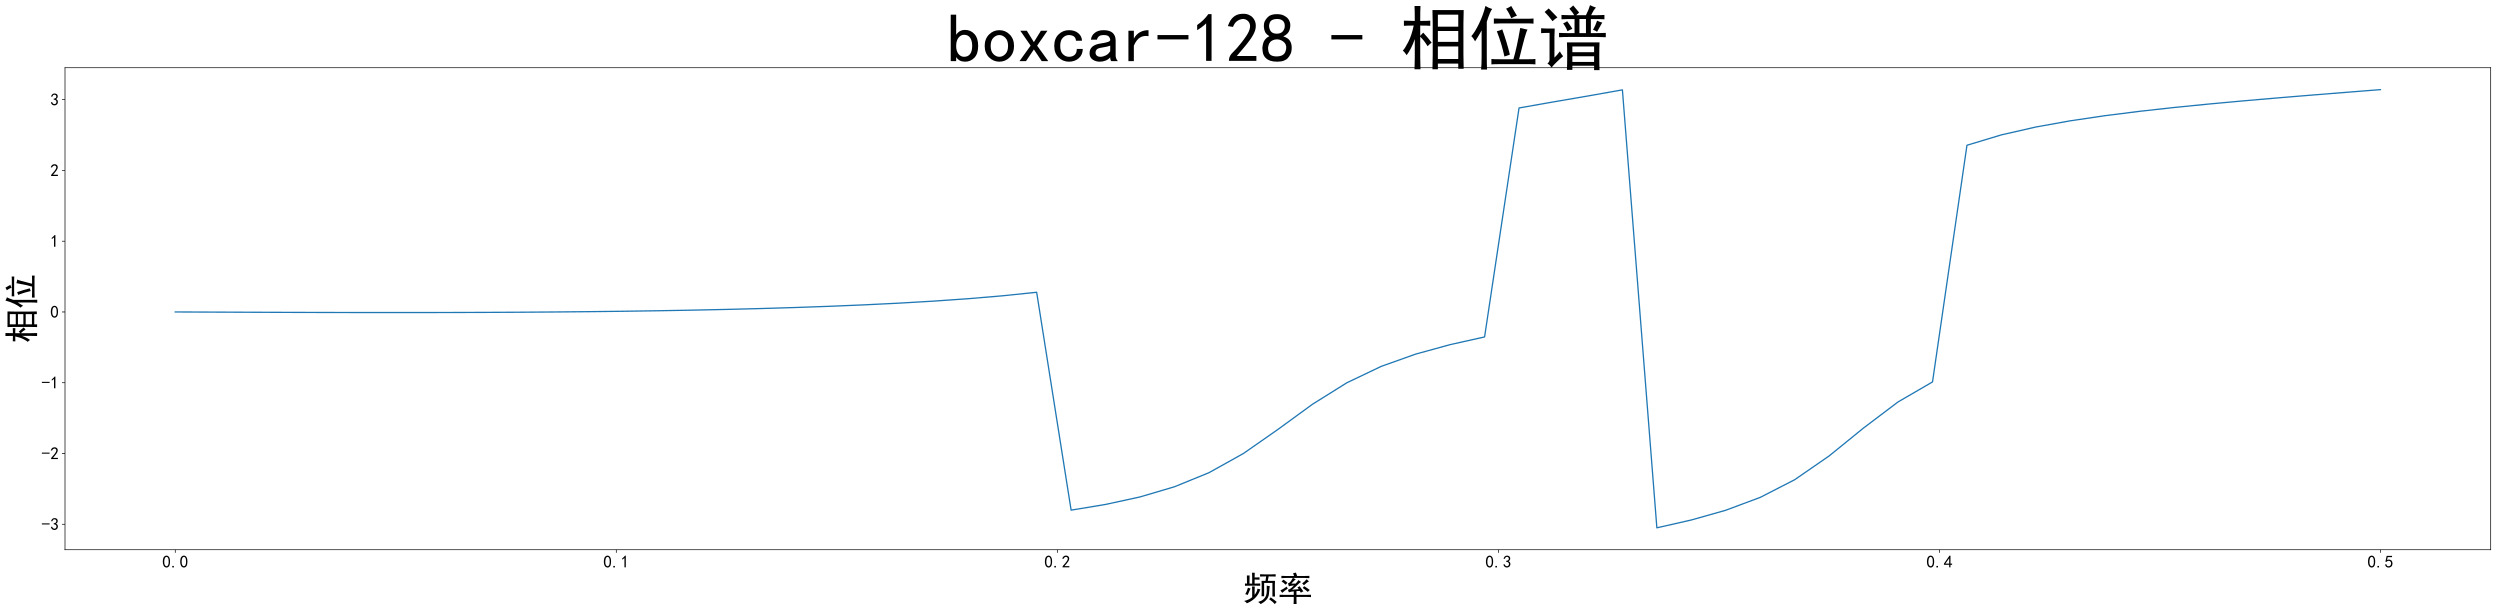 <?xml version="1.0" encoding="utf-8" standalone="no"?>
<!DOCTYPE svg PUBLIC "-//W3C//DTD SVG 1.1//EN"
  "http://www.w3.org/Graphics/SVG/1.1/DTD/svg11.dtd">
<!-- Created with matplotlib (https://matplotlib.org/) -->
<svg height="702.987pt" version="1.1" viewBox="0 0 2875.463 702.987" width="2875.463pt" xmlns="http://www.w3.org/2000/svg" xmlns:xlink="http://www.w3.org/1999/xlink">
 <defs>
  <style type="text/css">
*{stroke-linecap:butt;stroke-linejoin:round;}
  </style>
 </defs>
 <g id="figure_1">
  <g id="patch_1">
   <path d="M 0 702.987 
L 2875.463 702.987 
L 2875.463 0 
L 0 0 
z
" style="fill:#ffffff;"/>
  </g>
  <g id="axes_1">
   <g id="patch_2">
    <path d="M 74.763 632.288 
L 2864.762 632.288 
L 2864.762 77.888 
L 74.763 77.888 
z
" style="fill:#ffffff;"/>
   </g>
   <g id="matplotlib.axis_1">
    <g id="xtick_1">
     <g id="line2d_1">
      <defs>
       <path d="M 0 0 
L 0 3.5 
" id="m9a7adb8e87" style="stroke:#000000;stroke-width:0.8;"/>
      </defs>
      <g>
       <use style="stroke:#000000;stroke-width:0.8;" x="201.581" xlink:href="#m9a7adb8e87" y="632.288"/>
      </g>
     </g>
     <g id="text_1">
      <!-- 0.0 -->
      <defs>
       <path d="M 3.125 29.297 
Q 3.906 50 6.438 56.047 
Q 8.984 62.109 13.672 66.016 
Q 18.359 69.922 25.188 69.922 
Q 32.031 69.922 37.109 64.25 
Q 42.188 58.594 43.75 50 
Q 45.312 41.406 44.719 30.266 
Q 44.141 19.141 40.812 12.109 
Q 37.5 5.078 30.859 2.344 
Q 24.219 -0.391 17.578 2.922 
Q 10.938 6.25 8.203 11.719 
Q 5.469 17.188 4.297 23.234 
Q 3.125 29.297 3.906 50 
z
M 12.891 52.734 
Q 10.547 31.25 12.5 22.844 
Q 14.453 14.453 18.938 10.938 
Q 23.438 7.422 28.125 9.562 
Q 32.812 11.719 34.953 18.156 
Q 37.109 24.609 37.109 32.219 
Q 37.109 39.844 36.516 46.094 
Q 35.938 52.344 33 57.422 
Q 30.078 62.5 25.188 62.688 
Q 20.312 62.891 16.594 57.812 
Q 12.891 52.734 10.547 31.25 
z
" id="SimHei-48"/>
       <path d="M 16.797 1.953 
L 7.812 1.953 
L 7.812 10.547 
L 16.797 10.547 
z
" id="SimHei-46"/>
      </defs>
      <g transform="translate(186.581 653.038)scale(0.2 -0.2)">
       <use xlink:href="#SimHei-48"/>
       <use x="50" xlink:href="#SimHei-46"/>
       <use x="100" xlink:href="#SimHei-48"/>
      </g>
     </g>
    </g>
    <g id="xtick_2">
     <g id="line2d_2">
      <g>
       <use style="stroke:#000000;stroke-width:0.8;" x="708.853" xlink:href="#m9a7adb8e87" y="632.288"/>
      </g>
     </g>
     <g id="text_2">
      <!-- 0.1 -->
      <defs>
       <path d="M 21.875 56.25 
Q 16.797 51.172 8.984 46.484 
L 8.984 53.906 
Q 18.75 60.547 25 69.531 
L 29.688 69.531 
L 29.688 2.344 
L 21.875 2.344 
z
" id="SimHei-49"/>
      </defs>
      <g transform="translate(693.853 653.038)scale(0.2 -0.2)">
       <use xlink:href="#SimHei-48"/>
       <use x="50" xlink:href="#SimHei-46"/>
       <use x="100" xlink:href="#SimHei-49"/>
      </g>
     </g>
    </g>
    <g id="xtick_3">
     <g id="line2d_3">
      <g>
       <use style="stroke:#000000;stroke-width:0.8;" x="1216.126" xlink:href="#m9a7adb8e87" y="632.288"/>
      </g>
     </g>
     <g id="text_3">
      <!-- 0.2 -->
      <defs>
       <path d="M 4.688 3.906 
Q 5.078 9.766 10.156 14.453 
Q 15.234 19.141 23.047 29.094 
Q 30.859 39.062 33.203 44.531 
Q 35.547 50 34.953 53.906 
Q 34.375 57.812 31.25 60.344 
Q 28.125 62.891 24.016 62.5 
Q 19.922 62.109 16.203 59.375 
Q 12.5 56.641 10.547 51.172 
L 3.125 52.344 
Q 6.25 61.328 11.125 65.422 
Q 16.016 69.531 22.656 69.922 
Q 26.562 70.312 29.688 69.719 
Q 32.812 69.141 36.125 66.984 
Q 39.453 64.844 41.594 60.547 
Q 43.75 56.25 43.156 50.188 
Q 42.578 44.141 37.109 35.734 
Q 31.641 27.344 16.016 9.375 
L 44.141 9.375 
L 44.141 2.344 
L 4.688 2.344 
z
" id="SimHei-50"/>
      </defs>
      <g transform="translate(1201.126 653.038)scale(0.2 -0.2)">
       <use xlink:href="#SimHei-48"/>
       <use x="50" xlink:href="#SimHei-46"/>
       <use x="100" xlink:href="#SimHei-50"/>
      </g>
     </g>
    </g>
    <g id="xtick_4">
     <g id="line2d_4">
      <g>
       <use style="stroke:#000000;stroke-width:0.8;" x="1723.399" xlink:href="#m9a7adb8e87" y="632.288"/>
      </g>
     </g>
     <g id="text_4">
      <!-- 0.3 -->
      <defs>
       <path d="M 3.906 19.141 
L 10.938 20.312 
Q 12.5 15.234 16.016 11.906 
Q 19.531 8.594 24.797 8.781 
Q 30.078 8.984 33.203 13.078 
Q 36.328 17.188 35.938 22.453 
Q 35.547 27.734 31.828 30.656 
Q 28.125 33.594 19.922 34.766 
L 19.922 39.844 
Q 28.125 40.625 31.828 44.141 
Q 35.547 47.656 35.156 53.312 
Q 34.766 58.984 30.078 61.516 
Q 25.391 64.062 20.109 62.109 
Q 14.844 60.156 11.719 51.172 
L 4.688 52.344 
Q 7.031 59.375 11.125 64.062 
Q 15.234 68.75 22.266 69.531 
Q 29.297 70.312 34.562 67.766 
Q 39.844 65.234 41.984 59.953 
Q 44.141 54.688 42.578 48.438 
Q 41.016 42.188 33.594 37.5 
Q 39.062 35.156 41.984 30.469 
Q 44.922 25.781 43.938 18.156 
Q 42.969 10.547 37.109 5.859 
Q 31.25 1.172 23.828 1.359 
Q 16.406 1.562 10.938 6.047 
Q 5.469 10.547 3.906 19.141 
z
" id="SimHei-51"/>
      </defs>
      <g transform="translate(1708.399 653.038)scale(0.2 -0.2)">
       <use xlink:href="#SimHei-48"/>
       <use x="50" xlink:href="#SimHei-46"/>
       <use x="100" xlink:href="#SimHei-51"/>
      </g>
     </g>
    </g>
    <g id="xtick_5">
     <g id="line2d_5">
      <g>
       <use style="stroke:#000000;stroke-width:0.8;" x="2230.672" xlink:href="#m9a7adb8e87" y="632.288"/>
      </g>
     </g>
     <g id="text_5">
      <!-- 0.4 -->
      <defs>
       <path d="M 31.25 17.188 
L 1.172 17.188 
L 1.172 23.828 
L 32.812 69.531 
L 38.672 69.531 
L 38.672 23.828 
L 48.047 23.828 
L 48.047 17.188 
L 38.672 17.188 
L 38.672 2.344 
L 31.25 2.344 
z
M 31.25 23.828 
L 31.25 54.688 
L 9.375 23.828 
z
" id="SimHei-52"/>
      </defs>
      <g transform="translate(2215.672 653.038)scale(0.2 -0.2)">
       <use xlink:href="#SimHei-48"/>
       <use x="50" xlink:href="#SimHei-46"/>
       <use x="100" xlink:href="#SimHei-52"/>
      </g>
     </g>
    </g>
    <g id="xtick_6">
     <g id="line2d_6">
      <g>
       <use style="stroke:#000000;stroke-width:0.8;" x="2737.944" xlink:href="#m9a7adb8e87" y="632.288"/>
      </g>
     </g>
     <g id="text_6">
      <!-- 0.5 -->
      <defs>
       <path d="M 8.594 20.703 
Q 11.328 10.156 17.969 8.984 
Q 24.609 7.812 28.703 10.344 
Q 32.812 12.891 34.562 16.984 
Q 36.328 21.094 36.125 26.172 
Q 35.938 31.25 33.391 34.766 
Q 30.859 38.281 26.953 39.453 
Q 23.047 40.625 18.156 39.453 
Q 13.281 38.281 10.156 33.984 
L 3.516 34.766 
Q 4.297 37.109 10.938 68.359 
L 41.797 68.359 
L 41.797 61.328 
L 16.797 61.328 
Q 14.844 50.781 12.891 44.531 
Q 18.75 47.266 23.828 47.062 
Q 28.906 46.875 33.594 44.719 
Q 38.281 42.578 40.422 38.859 
Q 42.578 35.156 43.547 31.438 
Q 44.531 27.734 44.328 23.438 
Q 44.141 19.141 42.578 14.641 
Q 41.016 10.156 37.891 7.219 
Q 34.766 4.297 30.266 2.531 
Q 25.781 0.781 19.922 1.172 
Q 14.062 1.562 8.781 5.469 
Q 3.516 9.375 1.562 18.75 
z
" id="SimHei-53"/>
      </defs>
      <g transform="translate(2722.944 653.038)scale(0.2 -0.2)">
       <use xlink:href="#SimHei-48"/>
       <use x="50" xlink:href="#SimHei-46"/>
       <use x="100" xlink:href="#SimHei-53"/>
      </g>
     </g>
    </g>
    <g id="text_7">
     <!-- 频率 -->
     <defs>
      <path d="M 66.406 69.531 
Q 55.859 69.531 48.828 69.141 
L 48.828 75.781 
Q 55.469 75.391 61.328 75.391 
L 81.641 75.391 
Q 87.5 75.391 93.75 75.781 
L 93.75 69.141 
Q 87.5 69.531 73.438 69.531 
Q 72.266 63.281 71.094 56.641 
L 91.797 56.641 
Q 91.406 51.172 91.406 45.312 
L 91.406 25.781 
Q 91.406 20.312 91.797 11.719 
L 84.375 11.719 
L 84.375 50.781 
L 60.547 50.781 
L 60.547 12.5 
L 53.125 12.5 
Q 53.516 19.922 53.516 25.781 
L 53.516 44.141 
Q 53.516 51.172 53.125 56.641 
L 64.453 56.641 
Q 65.625 64.062 66.406 69.531 
z
M 26.172 42.969 
Q 10.156 42.969 5.469 42.578 
L 5.469 49.219 
Q 8.594 48.828 11.328 48.828 
Q 11.328 66.797 10.938 72.266 
L 18.75 72.266 
Q 18.359 66.797 18.359 48.828 
L 26.172 48.828 
L 26.172 66.797 
Q 26.172 74.219 25.781 80.078 
L 33.594 80.078 
Q 33.203 74.219 33.203 66.406 
Q 41.016 66.406 47.266 66.797 
L 47.266 60.156 
Q 41.016 60.547 33.203 60.547 
L 33.203 48.828 
Q 44.531 48.828 49.219 49.219 
L 49.219 42.578 
Q 44.531 42.969 33.203 42.969 
L 26.172 42.969 
z
M 33.594 40.625 
Q 33.203 35.156 33.203 30.078 
L 33.203 16.406 
Q 40.625 25.781 41.406 34.375 
Q 44.922 32.812 49.609 32.422 
Q 44.531 16.797 34.172 7.031 
Q 23.828 -2.734 10.938 -7.812 
Q 8.594 -3.906 3.125 -1.172 
Q 11.719 1.172 16.984 3.703 
Q 22.266 6.25 26.172 9.766 
L 26.172 29.688 
Q 26.172 35.156 25.781 40.625 
L 33.594 40.625 
z
M 43.359 -3.906 
Q 53.125 -1.172 58.391 3.516 
Q 63.672 8.203 65.812 13.859 
Q 67.969 19.531 68.156 26.953 
Q 68.359 34.375 67.969 42.969 
Q 72.656 42.188 76.953 41.406 
Q 75.781 36.328 75.578 30.859 
Q 75.391 25.391 74.219 17.375 
Q 73.047 9.375 67.188 2.531 
Q 61.328 -4.297 50.781 -10.156 
Q 48.047 -7.031 43.359 -3.906 
z
M 91.406 -10.156 
Q 86.719 -4.297 75 3.906 
Q 77.734 6.641 79.297 9.375 
Q 91.016 1.172 96.875 -3.906 
Q 93.359 -6.641 91.406 -10.156 
z
M 6.25 18.359 
Q 10.156 24.219 14.062 37.109 
Q 17.578 35.547 21.484 34.766 
Q 15.625 20.703 13.281 16.016 
Q 10.156 17.969 6.25 18.359 
z
" id="SimHei-39057"/>
      <path d="M 51.953 80.469 
Q 53.516 76.562 55.469 70.703 
L 75 70.703 
Q 82.031 70.703 90.625 71.094 
L 90.625 64.453 
Q 82.031 65.234 74.609 65.234 
L 43.75 65.234 
Q 46.484 63.281 51.562 60.938 
Q 48.047 58.594 44.922 55.266 
Q 41.797 51.953 38.672 48.828 
L 51.172 48.828 
Q 55.859 53.516 58.984 58.984 
Q 62.5 56.25 66.797 53.516 
Q 61.719 50.781 56.25 44.922 
Q 50.781 39.062 41.016 31.25 
L 60.156 32.812 
Q 58.203 35.156 56.25 37.891 
Q 58.594 38.672 62.5 41.406 
Q 66.406 36.719 73.438 26.562 
Q 69.922 25.391 66.016 22.656 
Q 65.234 25 62.891 27.734 
Q 57.812 27.344 53.516 27.344 
L 53.516 16.406 
L 80.469 16.406 
Q 88.672 16.406 95.312 16.797 
L 95.312 10.156 
Q 89.062 10.547 80.078 10.547 
L 53.516 10.547 
L 53.516 2.734 
Q 53.516 -4.688 53.906 -9.766 
L 45.312 -9.766 
Q 45.703 -4.688 45.703 2.734 
L 45.703 10.547 
L 20.703 10.547 
Q 12.891 10.547 5.078 10.156 
L 5.078 16.797 
Q 12.891 16.406 21.094 16.406 
L 45.703 16.406 
L 45.703 26.562 
Q 42.188 26.172 38.672 25.578 
Q 35.156 25 31.641 23.828 
Q 30.469 27.734 28.906 31.25 
Q 32.422 31.641 36.328 34.375 
Q 40.234 37.109 46.484 43.75 
Q 35.938 42.578 31.641 41.016 
Q 30.859 44.922 28.906 49.609 
Q 32.422 49.609 36.328 54.484 
Q 40.234 59.375 42.969 65.234 
L 26.562 65.234 
Q 17.969 65.234 10.156 64.453 
L 10.156 71.094 
Q 17.969 70.703 24.219 70.703 
L 46.484 70.703 
Q 45.312 75.391 43.75 78.516 
Q 47.266 79.297 51.953 80.469 
z
M 25.391 40.234 
Q 26.953 37.5 28.516 34.375 
Q 24.609 32.031 20.703 29.094 
Q 16.797 26.172 12.5 22.266 
Q 9.766 26.172 7.422 29.297 
Q 12.5 31.641 17.188 34.562 
Q 21.875 37.5 25.391 40.234 
z
M 75.781 41.406 
Q 80.078 38.672 83.391 36.516 
Q 86.719 34.375 91.797 30.469 
Q 88.672 28.125 85.938 25 
Q 82.812 27.734 79.094 30.859 
Q 75.391 33.984 71.484 36.328 
Q 73.828 38.672 75.781 41.406 
z
M 89.453 55.078 
Q 86.719 53.906 82.812 50.969 
Q 78.906 48.047 75 44.141 
Q 72.266 47.656 69.922 49.609 
Q 73.438 51.953 76.172 54.484 
Q 78.906 57.031 82.812 61.328 
Q 86.328 57.812 89.453 55.078 
z
M 16.406 60.156 
Q 22.266 56.25 27.734 51.172 
Q 24.609 48.438 22.266 45.703 
Q 16.797 51.562 10.547 55.078 
Q 13.672 57.812 16.406 60.156 
z
" id="SimHei-29575"/>
     </defs>
     <g transform="translate(1429.763 690.788)scale(0.4 -0.4)">
      <use xlink:href="#SimHei-39057"/>
      <use x="100" xlink:href="#SimHei-29575"/>
     </g>
    </g>
   </g>
   <g id="matplotlib.axis_2">
    <g id="ytick_1">
     <g id="line2d_7">
      <defs>
       <path d="M 0 0 
L -3.5 0 
" id="mc31f07a294" style="stroke:#000000;stroke-width:0.8;"/>
      </defs>
      <g>
       <use style="stroke:#000000;stroke-width:0.8;" x="74.763" xlink:href="#mc31f07a294" y="602.993"/>
      </g>
     </g>
     <g id="text_8">
      <!-- -3 -->
      <defs>
       <path d="M 46.484 33.203 
L 1.953 33.203 
L 1.953 39.453 
L 46.484 39.453 
z
" id="SimHei-45"/>
      </defs>
      <g transform="translate(47.763 609.868)scale(0.2 -0.2)">
       <use xlink:href="#SimHei-45"/>
       <use x="50" xlink:href="#SimHei-51"/>
      </g>
     </g>
    </g>
    <g id="ytick_2">
     <g id="line2d_8">
      <g>
       <use style="stroke:#000000;stroke-width:0.8;" x="74.763" xlink:href="#mc31f07a294" y="521.596"/>
      </g>
     </g>
     <g id="text_9">
      <!-- -2 -->
      <g transform="translate(47.763 528.471)scale(0.2 -0.2)">
       <use xlink:href="#SimHei-45"/>
       <use x="50" xlink:href="#SimHei-50"/>
      </g>
     </g>
    </g>
    <g id="ytick_3">
     <g id="line2d_9">
      <g>
       <use style="stroke:#000000;stroke-width:0.8;" x="74.763" xlink:href="#mc31f07a294" y="440.199"/>
      </g>
     </g>
     <g id="text_10">
      <!-- -1 -->
      <g transform="translate(47.763 447.074)scale(0.2 -0.2)">
       <use xlink:href="#SimHei-45"/>
       <use x="50" xlink:href="#SimHei-49"/>
      </g>
     </g>
    </g>
    <g id="ytick_4">
     <g id="line2d_10">
      <g>
       <use style="stroke:#000000;stroke-width:0.8;" x="74.763" xlink:href="#mc31f07a294" y="358.803"/>
      </g>
     </g>
     <g id="text_11">
      <!-- 0 -->
      <g transform="translate(57.763 365.678)scale(0.2 -0.2)">
       <use xlink:href="#SimHei-48"/>
      </g>
     </g>
    </g>
    <g id="ytick_5">
     <g id="line2d_11">
      <g>
       <use style="stroke:#000000;stroke-width:0.8;" x="74.763" xlink:href="#mc31f07a294" y="277.406"/>
      </g>
     </g>
     <g id="text_12">
      <!-- 1 -->
      <g transform="translate(57.763 284.281)scale(0.2 -0.2)">
       <use xlink:href="#SimHei-49"/>
      </g>
     </g>
    </g>
    <g id="ytick_6">
     <g id="line2d_12">
      <g>
       <use style="stroke:#000000;stroke-width:0.8;" x="74.763" xlink:href="#mc31f07a294" y="196.009"/>
      </g>
     </g>
     <g id="text_13">
      <!-- 2 -->
      <g transform="translate(57.763 202.884)scale(0.2 -0.2)">
       <use xlink:href="#SimHei-50"/>
      </g>
     </g>
    </g>
    <g id="ytick_7">
     <g id="line2d_13">
      <g>
       <use style="stroke:#000000;stroke-width:0.8;" x="74.763" xlink:href="#mc31f07a294" y="114.613"/>
      </g>
     </g>
     <g id="text_14">
      <!-- 3 -->
      <g transform="translate(57.763 121.488)scale(0.2 -0.2)">
       <use xlink:href="#SimHei-51"/>
      </g>
     </g>
    </g>
    <g id="text_15">
     <!-- 相位 -->
     <defs>
      <path d="M 92.188 75.391 
Q 91.797 66.016 91.797 55.859 
L 91.797 11.719 
Q 91.797 1.172 92.188 -8.984 
L 84.375 -8.984 
L 84.375 -1.562 
L 55.078 -1.562 
L 55.078 -9.766 
L 47.266 -9.766 
Q 47.656 1.953 47.656 10.547 
L 47.656 56.25 
Q 47.656 66.406 47.266 75.391 
L 92.188 75.391 
z
M 21.875 59.766 
Q 21.875 75.781 21.484 81.25 
L 30.078 81.25 
Q 29.688 75.391 29.688 59.766 
Q 39.062 59.766 44.141 60.156 
L 44.141 52.734 
Q 39.453 53.125 29.688 53.125 
L 29.688 38.281 
Q 31.641 40.234 33.984 42.969 
Q 41.016 35.547 46.094 28.516 
Q 43.75 26.953 40.234 23.438 
Q 35.938 30.859 29.688 37.109 
L 29.688 7.422 
Q 29.688 0.781 30.078 -9.766 
L 21.484 -9.766 
Q 21.875 0.781 21.875 7.031 
L 21.875 33.594 
Q 16.797 19.141 10.156 10.547 
Q 7.422 14.844 4.688 17.188 
Q 7.422 19.531 12.5 29.484 
Q 17.578 39.453 20.312 53.125 
Q 11.719 53.125 6.25 52.734 
L 6.25 60.156 
Q 13.281 59.766 21.875 59.766 
z
M 84.375 5.078 
L 84.375 23.047 
L 55.078 23.047 
L 55.078 5.078 
z
M 84.375 51.562 
L 84.375 68.75 
L 55.078 68.75 
L 55.078 51.562 
z
M 84.375 29.688 
L 84.375 45.312 
L 55.078 45.312 
L 55.078 29.688 
z
" id="SimHei-30456"/>
      <path d="M 33.203 76.953 
Q 30.469 74.219 25.391 58.594 
L 25.391 8.984 
Q 25.391 -3.516 25.781 -10.156 
L 17.188 -10.156 
Q 17.969 -3.125 17.969 8.594 
L 17.969 46.094 
Q 12.109 35.547 8.594 30.469 
Q 5.859 35.547 3.125 37.891 
Q 8.203 43.359 14.25 55.859 
Q 20.312 68.359 23.438 81.25 
Q 28.516 78.125 33.203 76.953 
z
M 83.984 47.266 
Q 82.422 44.922 79.688 35.156 
Q 76.953 25.391 71.875 4.688 
L 85.156 4.688 
Q 92.578 4.688 95.312 5.078 
L 95.312 -2.734 
Q 91.797 -2.344 85.156 -2.344 
L 45.312 -2.344 
Q 35.547 -2.344 32.031 -2.734 
L 32.031 5.078 
Q 35.547 4.688 44.531 4.688 
L 63.672 4.688 
Q 68.75 21.875 73.438 49.609 
Q 79.688 48.047 83.984 47.266 
z
M 82.031 62.891 
Q 89.062 62.891 92.578 63.281 
L 92.578 55.859 
Q 89.062 56.25 81.641 56.25 
L 46.875 56.25 
Q 41.406 56.25 35.547 55.859 
L 35.547 63.281 
Q 41.797 62.891 46.875 62.891 
z
M 47.656 47.656 
Q 54.688 27.734 58.594 11.328 
Q 53.906 9.766 50.781 8.594 
Q 48.828 17.578 46.281 26.172 
Q 43.75 34.766 39.844 44.922 
Q 43.75 45.703 47.656 47.656 
z
M 60.547 81.25 
Q 65.234 73.047 68.75 67.188 
Q 65.625 66.406 60.547 63.672 
Q 57.812 70.703 53.125 77.344 
Q 57.031 78.906 60.547 81.25 
z
" id="SimHei-20301"/>
     </defs>
     <g transform="translate(38.763 395.087)rotate(-90)scale(0.4 -0.4)">
      <use xlink:href="#SimHei-30456"/>
      <use x="100" xlink:href="#SimHei-20301"/>
     </g>
    </g>
   </g>
   <g id="line2d_14">
    <path clip-path="url(#p43559ea711)" d="M 201.581 358.803 
L 241.211 358.962 
L 280.842 359.115 
L 320.473 359.251 
L 360.103 359.364 
L 399.734 359.446 
L 439.365 359.489 
L 478.995 359.485 
L 518.626 359.426 
L 558.257 359.304 
L 597.888 359.111 
L 637.518 358.837 
L 677.149 358.472 
L 716.78 358.007 
L 756.41 357.43 
L 796.041 356.726 
L 835.672 355.881 
L 875.302 354.875 
L 914.933 353.686 
L 954.564 352.284 
L 994.194 350.632 
L 1033.825 348.682 
L 1073.456 346.368 
L 1113.086 343.603 
L 1152.717 340.261 
L 1192.348 336.161 
L 1231.978 586.751 
L 1271.609 580.19 
L 1311.24 571.557 
L 1350.87 559.862 
L 1390.501 543.691 
L 1430.132 521.61 
L 1469.763 493.98 
L 1509.393 465.087 
L 1549.024 440.307 
L 1588.655 421.395 
L 1628.285 407.272 
L 1667.916 396.385 
L 1707.547 387.536 
L 1747.177 124.19 
L 1786.808 117.2 
L 1826.439 110.399 
L 1866.069 103.372 
L 1905.7 607.087 
L 1945.331 598.076 
L 1984.961 586.869 
L 2024.592 572.077 
L 2064.223 551.756 
L 2103.853 524.386 
L 2143.484 492.227 
L 2183.115 462.29 
L 2222.745 439.276 
L 2262.376 167.067 
L 2302.007 155.109 
L 2341.637 146.079 
L 2381.268 138.948 
L 2420.899 133.083 
L 2460.53 128.084 
L 2500.16 123.693 
L 2539.791 119.737 
L 2579.422 116.093 
L 2619.052 112.669 
L 2658.683 109.397 
L 2698.314 106.219 
L 2737.944 103.088 
" style="fill:none;stroke:#1f77b4;stroke-linecap:square;stroke-width:1.5;"/>
   </g>
   <g id="patch_3">
    <path d="M 74.763 632.288 
L 74.763 77.888 
" style="fill:none;stroke:#000000;stroke-linecap:square;stroke-linejoin:miter;stroke-width:0.8;"/>
   </g>
   <g id="patch_4">
    <path d="M 2864.762 632.288 
L 2864.762 77.888 
" style="fill:none;stroke:#000000;stroke-linecap:square;stroke-linejoin:miter;stroke-width:0.8;"/>
   </g>
   <g id="patch_5">
    <path d="M 74.763 632.288 
L 2864.762 632.288 
" style="fill:none;stroke:#000000;stroke-linecap:square;stroke-linejoin:miter;stroke-width:0.8;"/>
   </g>
   <g id="patch_6">
    <path d="M 74.763 77.888 
L 2864.762 77.888 
" style="fill:none;stroke:#000000;stroke-linecap:square;stroke-linejoin:miter;stroke-width:0.8;"/>
   </g>
   <g id="text_16">
    <!-- boxcar-128 - 相位谱 -->
    <defs>
     <path d="M 44.141 23.828 
Q 44.141 12.5 38.672 6.828 
Q 33.203 1.172 25.391 1.172 
Q 21.094 1.172 17.969 2.734 
Q 14.844 4.297 12.5 7.812 
L 12.5 1.953 
L 4.688 1.953 
L 4.688 68.75 
L 12.5 68.75 
L 12.5 39.844 
Q 14.844 43.359 17.969 45.109 
Q 21.094 46.875 25.391 46.875 
Q 33.203 46.875 38.672 41.016 
Q 44.141 35.156 44.141 23.828 
z
M 35.547 23.828 
Q 35.547 31.25 32.609 35.547 
Q 29.688 39.844 23.828 39.844 
Q 19.141 39.844 15.812 35.547 
Q 12.5 31.25 12.5 23.828 
Q 12.5 16.406 15.812 12.297 
Q 19.141 8.203 23.828 8.203 
Q 29.688 8.203 32.609 12.297 
Q 35.547 16.406 35.547 23.828 
z
" id="SimHei-98"/>
     <path d="M 45.703 23.828 
Q 45.703 13.672 39.453 7.422 
Q 33.203 1.172 24.609 1.172 
Q 16.016 1.172 9.766 7.422 
Q 3.516 13.672 3.516 23.828 
Q 3.516 33.984 9.766 40.234 
Q 16.016 46.484 24.609 46.484 
Q 33.203 46.484 39.453 40.234 
Q 45.703 33.984 45.703 23.828 
z
M 37.109 23.828 
Q 37.109 31.641 33.203 35.547 
Q 29.297 39.453 24.609 39.453 
Q 19.922 39.453 16.016 35.547 
Q 12.109 31.641 12.109 23.828 
Q 12.109 16.016 16.016 12.109 
Q 19.922 8.203 24.609 8.203 
Q 29.297 8.203 33.203 12.109 
Q 37.109 16.016 37.109 23.828 
z
" id="SimHei-111"/>
     <path d="M 44.922 1.953 
L 35.547 1.953 
L 24.219 18.75 
L 12.891 1.953 
L 3.516 1.953 
L 19.531 24.219 
L 4.688 45.703 
L 14.062 45.703 
L 24.219 29.297 
L 34.375 45.703 
L 43.75 45.703 
L 28.906 24.219 
z
" id="SimHei-120"/>
     <path d="M 44.531 19.531 
Q 44.531 11.328 38.859 6.25 
Q 33.203 1.172 24.609 1.172 
Q 16.016 1.172 9.766 7.219 
Q 3.516 13.281 3.516 23.828 
Q 3.516 34.375 9.766 40.422 
Q 16.016 46.484 24.609 46.484 
Q 33.203 46.484 38.281 41.984 
Q 43.359 37.5 43.359 31.25 
L 34.766 31.25 
Q 34.375 35.938 31.438 37.688 
Q 28.516 39.453 24.609 39.453 
Q 19.922 39.453 16.016 35.734 
Q 12.109 32.031 12.109 23.828 
Q 12.109 15.625 16.016 11.906 
Q 19.922 8.203 24.609 8.203 
Q 29.688 8.203 32.812 10.938 
Q 35.938 13.672 35.938 19.531 
z
" id="SimHei-99"/>
     <path d="M 44.922 1.953 
L 35.547 1.953 
Q 34.766 2.734 34.375 4.094 
Q 33.984 5.469 33.984 7.422 
Q 31.25 4.297 27.344 2.734 
Q 23.438 1.172 19.141 1.172 
Q 12.891 1.172 8.594 4.297 
Q 4.297 7.422 4.297 13.281 
Q 4.297 19.141 8.203 22.656 
Q 12.109 26.172 20.312 27.344 
Q 25.781 28.125 29.875 29.297 
Q 33.984 30.469 33.984 32.422 
Q 33.984 34.766 32.219 37.109 
Q 30.469 39.453 24.609 39.453 
Q 19.922 39.453 17.766 37.688 
Q 15.625 35.938 14.844 32.812 
L 6.25 32.812 
Q 7.031 39.062 11.906 42.766 
Q 16.797 46.484 24.609 46.484 
Q 33.203 46.484 37.5 42.578 
Q 41.797 38.672 41.797 31.641 
L 41.797 10.156 
Q 41.797 7.812 42.578 5.859 
Q 43.359 3.906 44.922 1.953 
z
M 33.984 16.406 
L 33.984 24.219 
Q 31.641 23.438 29.484 22.844 
Q 27.344 22.266 22.266 21.484 
Q 16.406 20.703 14.641 18.75 
Q 12.891 16.797 12.891 14.062 
Q 12.891 11.719 14.641 9.953 
Q 16.406 8.203 19.922 8.203 
Q 23.438 8.203 27.531 10.156 
Q 31.641 12.109 33.984 16.406 
z
" id="SimHei-97"/>
     <path d="M 39.062 37.891 
Q 31.641 39.062 26.562 35.734 
Q 21.484 32.422 17.969 24.219 
L 17.969 1.953 
L 10.156 1.953 
L 10.156 45.703 
L 17.969 45.703 
L 17.969 34.375 
Q 21.484 40.625 26.75 43.547 
Q 32.031 46.484 39.062 46.484 
z
" id="SimHei-114"/>
     <path d="M 2.734 16.797 
Q 2.734 26.172 5.078 30.656 
Q 7.422 35.156 12.891 37.891 
Q 8.203 40.625 6.641 43.938 
Q 5.078 47.266 4.875 51.562 
Q 4.688 55.859 6.047 58.984 
Q 7.422 62.109 10.156 64.844 
Q 12.891 67.578 16.203 68.547 
Q 19.531 69.531 23.438 69.531 
Q 27.344 69.531 30.469 68.75 
Q 33.594 67.969 37.109 65.422 
Q 40.625 62.891 42.188 58.203 
Q 43.75 53.516 41.984 47.266 
Q 40.234 41.016 32.812 37.5 
Q 39.453 35.547 42.188 31.438 
Q 44.922 27.344 44.922 21.484 
Q 44.922 15.625 43.156 12.109 
Q 41.406 8.594 39.25 6.25 
Q 37.109 3.906 33.391 2.531 
Q 29.688 1.172 24.016 1.172 
Q 18.359 1.172 14.25 2.531 
Q 10.156 3.906 7.422 6.641 
Q 4.688 9.375 3.703 13.078 
Q 2.734 16.797 2.734 26.172 
z
M 10.938 26.562 
Q 10.547 17.188 12.297 13.672 
Q 14.062 10.156 18.75 9.172 
Q 23.438 8.203 28.516 9.375 
Q 33.594 10.547 35.547 14.844 
Q 37.5 19.141 36.906 23.438 
Q 36.328 27.734 32.031 30.656 
Q 27.734 33.594 22.656 33.203 
Q 17.578 32.812 14.25 29.688 
Q 10.938 26.562 10.547 17.188 
z
M 12.109 56.25 
Q 12.109 48.438 14.844 44.922 
Q 17.578 41.406 23.438 41.406 
Q 29.297 41.406 32.219 44.922 
Q 35.156 48.438 34.953 53.312 
Q 34.766 58.203 31.438 60.547 
Q 28.125 62.891 22.453 62.5 
Q 16.797 62.109 14.453 59.172 
Q 12.109 56.25 12.109 48.438 
z
" id="SimHei-56"/>
     <path id="SimHei-32"/>
     <path d="M 87.5 28.906 
Q 87.109 21.484 87.109 8.984 
Q 87.109 -3.516 87.5 -10.938 
L 79.688 -10.938 
L 79.688 -4.688 
L 48.438 -4.688 
L 48.438 -10.547 
L 40.625 -10.547 
Q 41.016 -1.953 41.016 9.766 
Q 41.016 21.484 40.625 28.906 
L 87.5 28.906 
z
M 67.969 67.969 
Q 72.266 76.562 73.828 82.422 
Q 77.734 80.469 82.422 78.906 
Q 79.297 76.172 75.391 67.969 
Q 88.281 67.969 94.531 68.359 
L 94.531 62.109 
Q 89.453 62.5 75 62.5 
L 75 42.188 
Q 87.109 42.188 96.484 42.578 
L 96.484 36.328 
Q 89.844 36.719 83.984 36.719 
L 42.969 36.719 
Q 35.547 36.719 29.297 36.328 
L 29.297 42.578 
Q 35.547 42.188 51.562 42.188 
L 51.562 62.5 
Q 38.672 62.5 32.812 62.109 
L 32.812 68.359 
Q 40.234 67.969 51.172 67.969 
Q 49.609 71.094 44.141 77.344 
Q 47.266 79.688 49.609 82.031 
Q 55.469 75.391 58.203 71.875 
Q 55.859 69.922 53.906 67.969 
z
M 35.156 8.984 
Q 31.641 6.25 26.562 1.359 
Q 21.484 -3.516 18.359 -7.422 
Q 16.406 -3.516 12.5 -1.562 
Q 15.625 0.781 15.625 4.297 
L 15.625 42.578 
Q 8.594 42.578 3.516 42.188 
L 3.516 49.219 
Q 8.203 48.828 11.328 48.828 
L 23.047 48.828 
Q 22.656 42.578 22.656 36.719 
L 22.656 7.031 
Q 26.172 10.156 30.469 16.016 
Q 31.641 13.281 35.156 8.984 
z
M 79.688 14.844 
L 79.688 23.047 
L 48.438 23.047 
L 48.438 14.844 
z
M 79.688 0.781 
L 79.688 8.984 
L 48.438 8.984 
L 48.438 0.781 
z
M 67.969 42.188 
L 67.969 62.5 
L 58.594 62.5 
L 58.594 42.188 
z
M 14.453 77.734 
Q 18.359 73.438 26.953 64.844 
Q 23.047 62.5 19.922 59.375 
Q 14.062 67.188 8.594 72.656 
Q 10.938 74.609 14.453 77.734 
z
M 91.406 57.422 
Q 86.328 48.047 83.984 44.141 
Q 80.859 46.484 78.125 46.875 
Q 82.031 53.906 83.984 60.156 
Q 87.891 58.203 91.406 57.422 
z
M 35.156 56.25 
Q 38.281 57.422 41.016 59.375 
Q 45.312 53.516 48.438 48.438 
Q 44.531 46.875 41.406 44.922 
Q 39.453 50.391 35.156 56.25 
z
" id="SimHei-35889"/>
    </defs>
    <g transform="translate(1089.763 71.888)scale(0.8 -0.8)">
     <use xlink:href="#SimHei-98"/>
     <use x="50" xlink:href="#SimHei-111"/>
     <use x="100" xlink:href="#SimHei-120"/>
     <use x="150" xlink:href="#SimHei-99"/>
     <use x="200" xlink:href="#SimHei-97"/>
     <use x="250" xlink:href="#SimHei-114"/>
     <use x="300" xlink:href="#SimHei-45"/>
     <use x="350" xlink:href="#SimHei-49"/>
     <use x="400" xlink:href="#SimHei-50"/>
     <use x="450" xlink:href="#SimHei-56"/>
     <use x="500" xlink:href="#SimHei-32"/>
     <use x="550" xlink:href="#SimHei-45"/>
     <use x="600" xlink:href="#SimHei-32"/>
     <use x="650" xlink:href="#SimHei-30456"/>
     <use x="750" xlink:href="#SimHei-20301"/>
     <use x="850" xlink:href="#SimHei-35889"/>
    </g>
   </g>
  </g>
 </g>
 <defs>
  <clipPath id="p43559ea711">
   <rect height="554.4" width="2790" x="74.763" y="77.888"/>
  </clipPath>
 </defs>
</svg>
